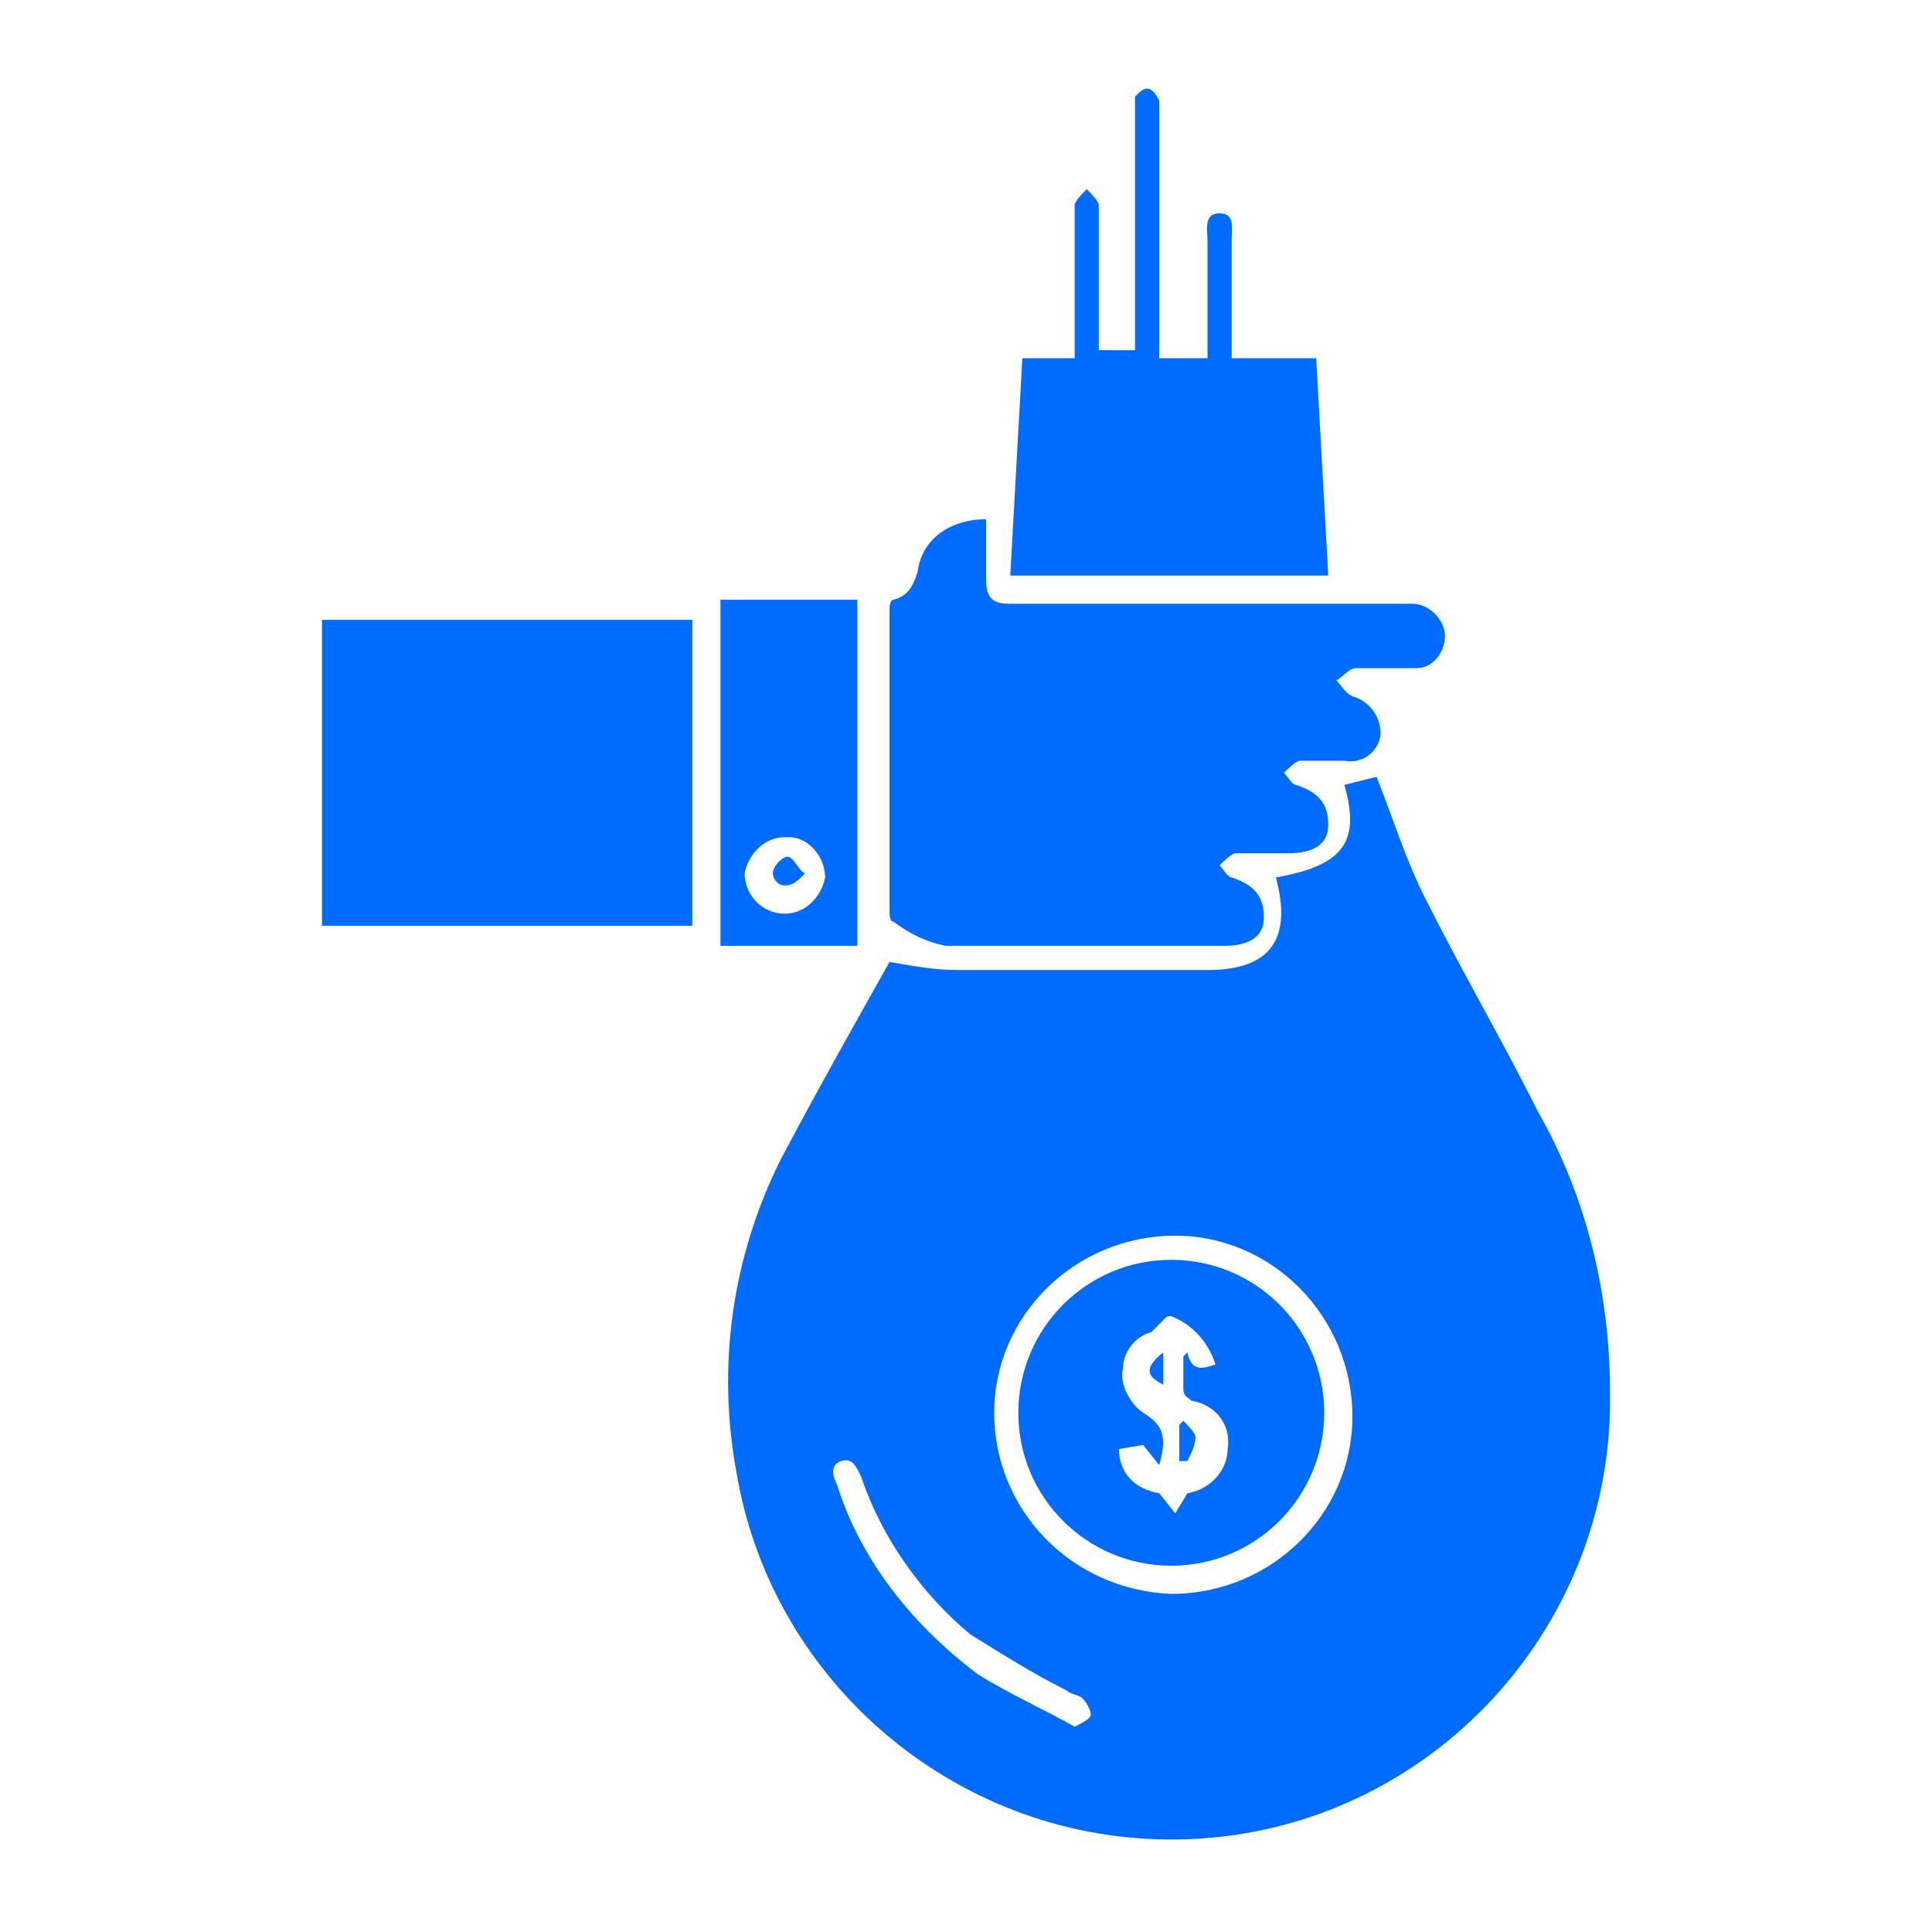 <?xml version="1.0" encoding="utf-8"?>
<!-- Generator: Adobe Illustrator 23.0.3, SVG Export Plug-In . SVG Version: 6.00 Build 0)  -->
<svg version="1.1" id="Layer_1" xmlns="http://www.w3.org/2000/svg" xmlns:xlink="http://www.w3.org/1999/xlink" x="0px" y="0px"
	 viewBox="0 0 48 48" style="enable-background:new 0 0 48 48;" xml:space="preserve">
<style type="text/css">
	.st0{fill:#006CFF;}
</style>
<path class="st0" d="M22.1,23.9c0.6,0.1,1.1,0.2,1.7,0.2c2.1,0,4.1,0,6.2,0c1.6,0,2.1-0.8,1.7-2.3c1.7-0.3,2.1-0.9,1.7-2.3l0.8-0.2
	c0.4,1,0.7,2,1.2,3c0.9,1.8,1.9,3.5,2.8,5.3c1.2,2.1,1.8,4.5,1.8,7c0.1,6-4.7,11-10.7,11.1c-5.4,0.1-10.1-3.8-11-9.1
	c-0.5-2.7-0.1-5.4,1.1-7.8C20.3,27.1,21.2,25.5,22.1,23.9z M29.1,39.6c2.5,0,4.5-2,4.5-4.4c0-2.5-2-4.5-4.4-4.5
	c-2.5,0-4.5,2-4.5,4.4c0,0,0,0,0,0C24.7,37.5,26.6,39.5,29.1,39.6L29.1,39.6z M26.7,42.9c0.2-0.1,0.4-0.2,0.4-0.3
	c0-0.1-0.1-0.3-0.2-0.4c-0.1-0.1-0.3-0.1-0.4-0.2c-0.8-0.4-1.6-0.9-2.4-1.4c-1.2-1-2.2-2.4-2.7-3.9c-0.1-0.2-0.2-0.5-0.5-0.4
	s-0.2,0.4-0.1,0.6c0.6,1.9,1.9,3.5,3.5,4.7C25.1,42.1,26,42.5,26.7,42.9L26.7,42.9z"/>
<path class="st0" d="M24.5,12.9c0,0.5,0,1,0,1.5s0.2,0.6,0.6,0.6c3.2,0,6.4,0,9.6,0h0.4c0.4,0,0.8,0.4,0.8,0.8
	c0,0.4-0.3,0.8-0.7,0.8c0,0,0,0,0,0c-0.5,0-1,0-1.5,0c-0.2,0-0.3,0.2-0.5,0.3c0.1,0.1,0.2,0.3,0.4,0.4c0.4,0.1,0.7,0.5,0.7,0.9
	c0,0.4-0.4,0.8-0.9,0.7c-0.4,0-0.8,0-1.1,0c-0.1,0-0.3,0.2-0.4,0.3c0.1,0.1,0.2,0.3,0.3,0.3c0.6,0.2,0.8,0.5,0.8,1s-0.4,0.7-1,0.7
	c-0.5,0-0.9,0-1.3,0c-0.1,0-0.3,0.2-0.4,0.3c0.1,0.1,0.2,0.3,0.3,0.3c0.6,0.2,0.8,0.5,0.8,1s-0.4,0.7-1,0.7c-2.3,0-4.6,0-6.9,0
	c-0.5-0.1-0.9-0.3-1.3-0.6c-0.1,0-0.1-0.2-0.1-0.3v-7.4c0-0.1,0-0.3,0.1-0.3c0.4-0.1,0.5-0.4,0.6-0.7C22.9,13.4,23.6,12.9,24.5,12.9
	z"/>
<path class="st0" d="M17.2,23H8v-7.6h9.2L17.2,23z"/>
<path class="st0" d="M25.1,14.3l0.3-5.4h1.3V7.4c0-0.8,0-1.5,0-2.3c0-0.1,0.2-0.3,0.3-0.4c0.1,0.1,0.3,0.3,0.3,0.4
	c0,1.2,0,2.4,0,3.6h0.9c0-0.2,0-0.3,0-0.5V2.8c0-0.1,0-0.3,0-0.4c0.1-0.1,0.2-0.2,0.3-0.2c0.1,0,0.2,0.1,0.3,0.3c0,0.1,0,0.3,0,0.4
	v6H30V6c0-0.3-0.1-0.7,0.3-0.7s0.3,0.4,0.3,0.7c0,1,0,1.9,0,2.9h2.1l0.3,5.4L25.1,14.3z"/>
<path class="st0" d="M17.9,14.9h3.4v8.6h-3.4V14.9z M20.5,21.8c0-0.5-0.4-1-0.9-1c0,0-0.1,0-0.1,0c-0.5,0-0.9,0.4-1,0.9
	c0,0.5,0.4,1,1,1C20,22.7,20.4,22.3,20.5,21.8z"/>
<path class="st0" d="M29.1,38.9c-2.1,0-3.8-1.7-3.8-3.8s1.7-3.8,3.8-3.8s3.8,1.7,3.8,3.8S31.2,38.9,29.1,38.9z M30.2,33.9
	C30.2,33.9,30.2,33.8,30.2,33.9c-0.2-0.6-0.6-1-1.1-1.2c-0.1,0-0.1,0-0.2,0.1c-0.1,0.1-0.2,0.2-0.3,0.3c-0.4,0.1-0.7,0.5-0.7,0.9
	c-0.1,0.4,0.2,0.9,0.5,1.1c0.5,0.3,0.6,0.6,0.4,1.3l-0.4-0.5l-0.6,0.1c0,0.6,0.4,1,1,1.1l0.4,0.5l0.3-0.5c0.6-0.1,1-0.6,1-1.1
	c0.1-0.6-0.3-1.1-0.9-1.2c-0.1-0.1-0.2-0.1-0.2-0.3c0-0.3,0-0.5,0-0.8l0.1-0.1C29.6,34.1,29.9,34,30.2,33.9z"/>
<path class="st0" d="M20,21.7c-0.2,0.2-0.3,0.3-0.5,0.3s-0.3-0.2-0.3-0.3s0.1-0.3,0.3-0.4S19.8,21.6,20,21.7z"/>
<path class="st0" d="M29.3,36.3v-0.9l0.1-0.1c0.1,0.1,0.3,0.3,0.3,0.4c0,0.2-0.1,0.4-0.2,0.6L29.3,36.3z"/>
<path class="st0" d="M28.9,33.6v0.8C28.5,34.2,28.4,34,28.9,33.6z"/>
</svg>
